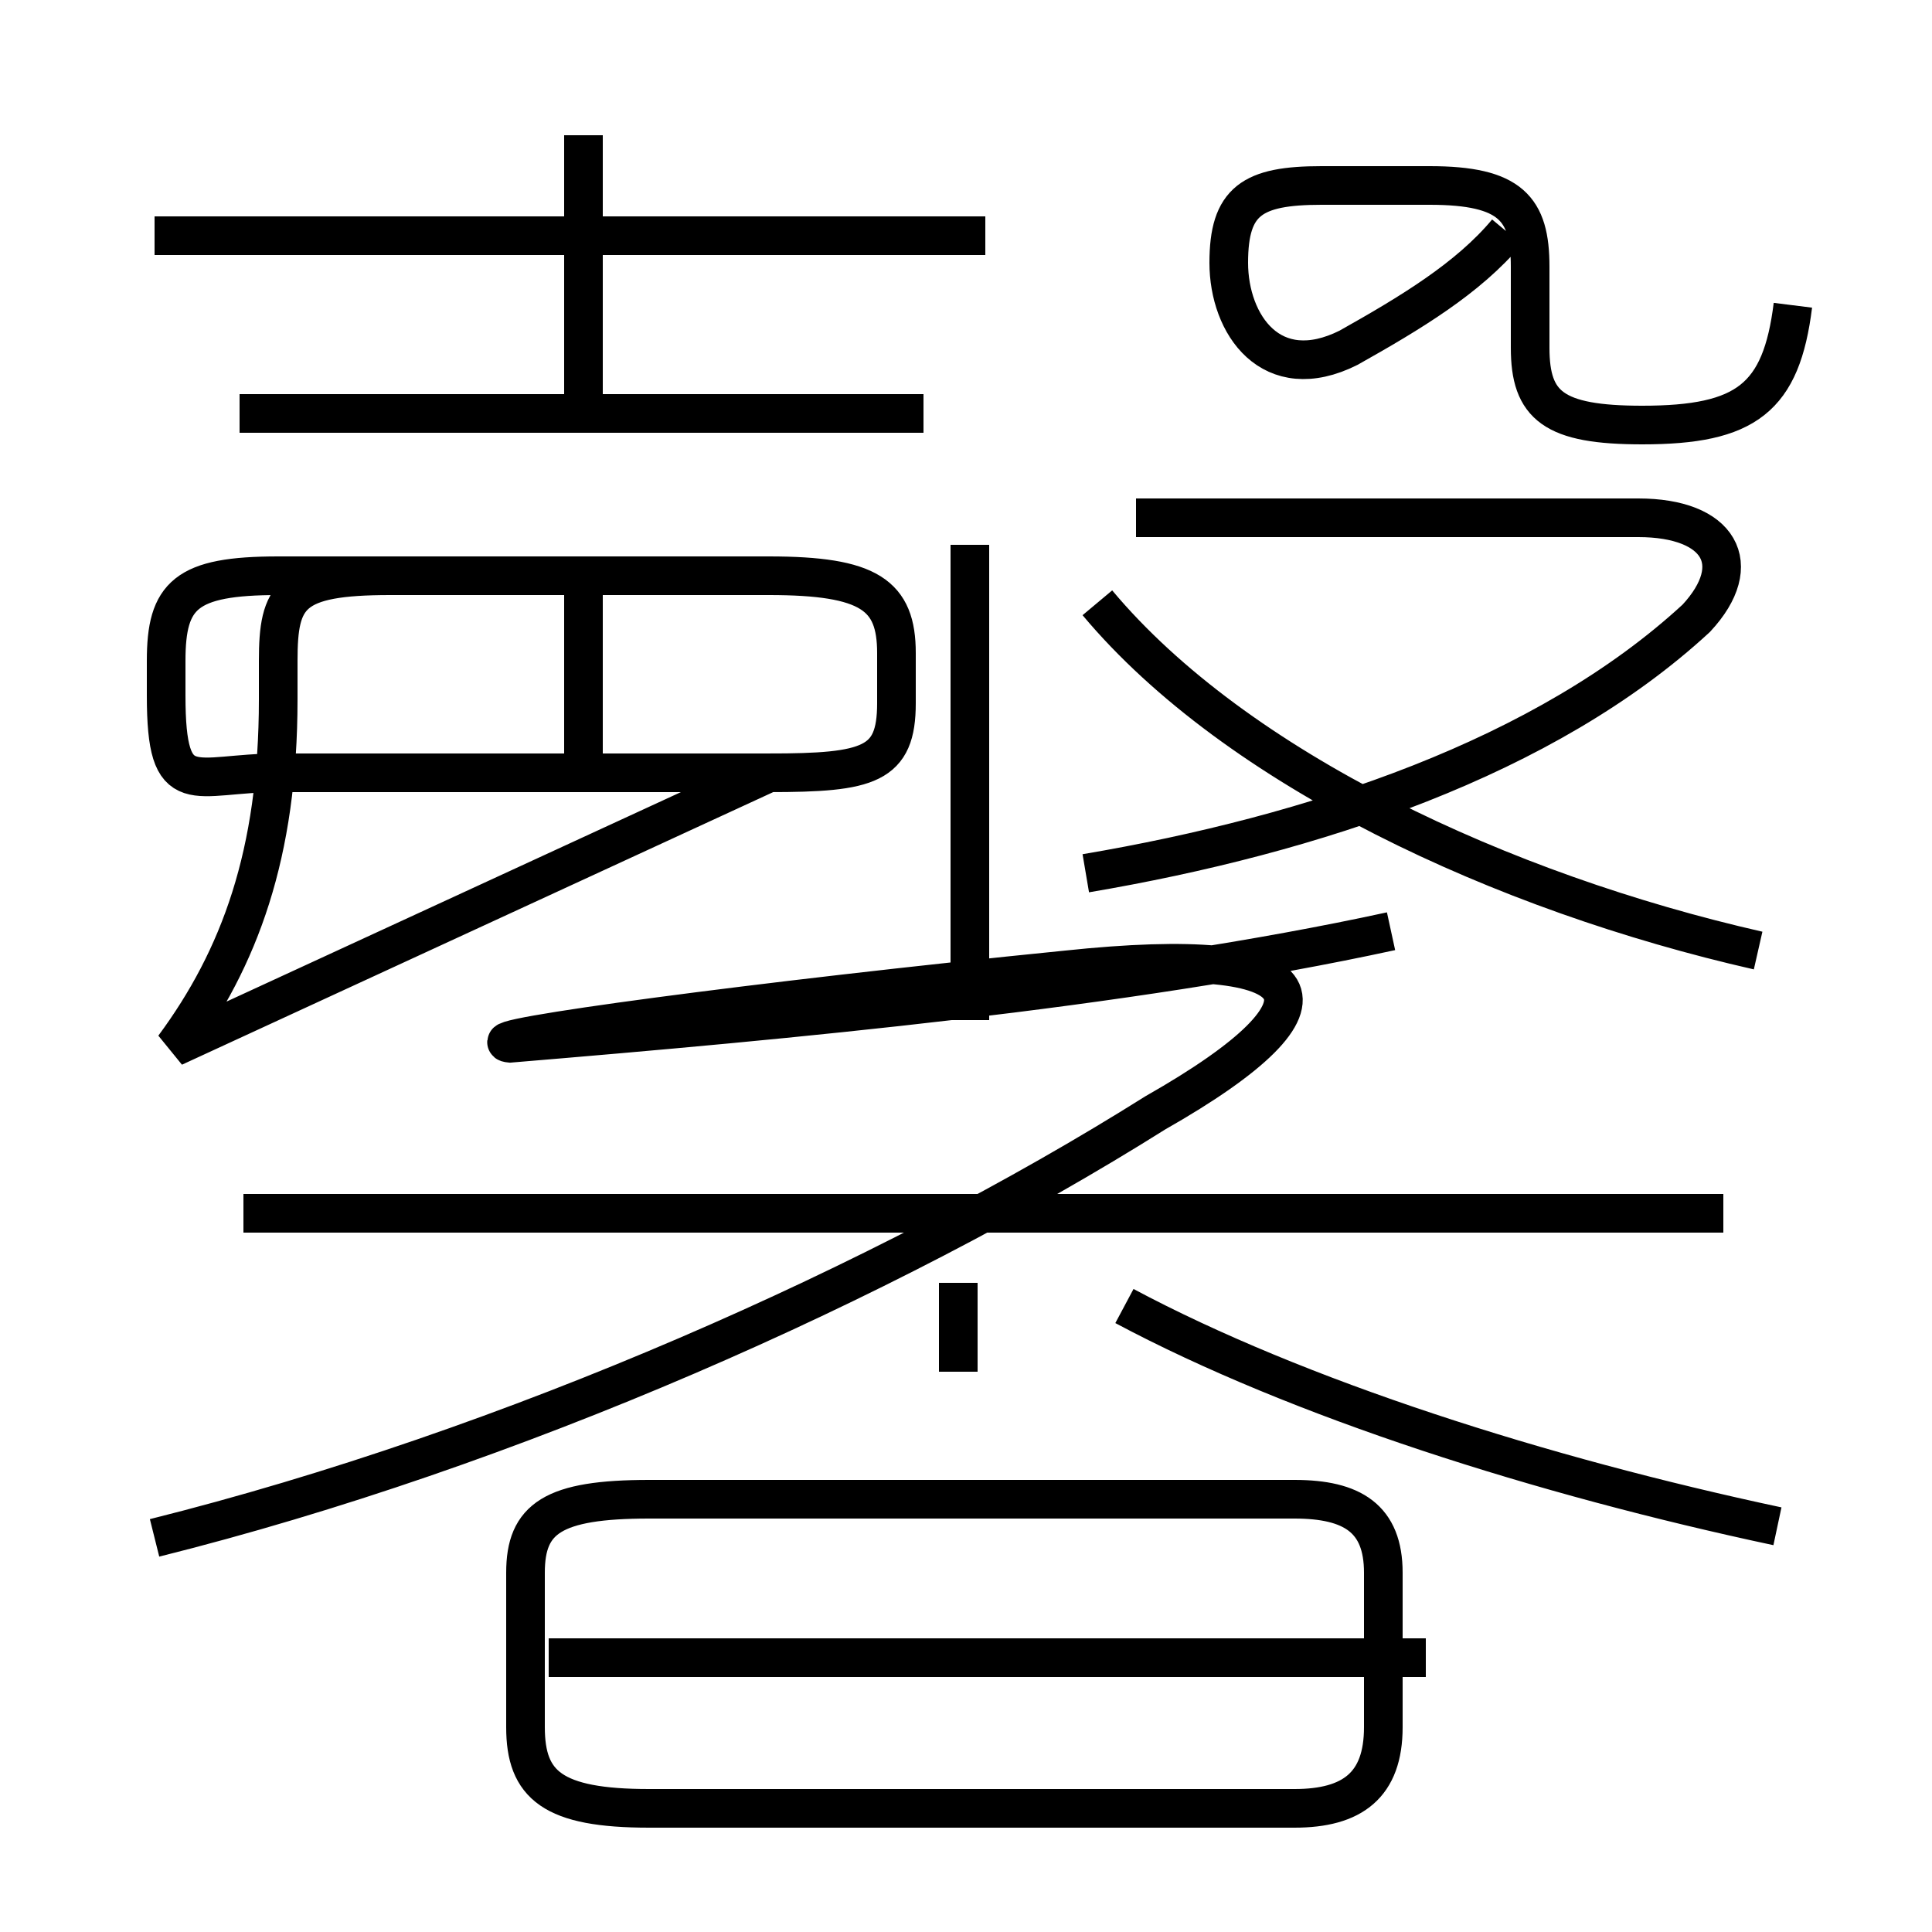 <?xml version='1.0' encoding='utf8'?>
<svg viewBox="0.0 -6.0 50.0 50.0" version="1.1" xmlns="http://www.w3.org/2000/svg">
<rect x="0.0" y="-6.0" width="50.0" height="50.0" fill="#808080" stroke="none"/>
<rect x="-1000" y="-1000" width="2000" height="2000" stroke="white" fill="white"/>
<g style="fill:white;stroke:#000000;  stroke-width:1">
<path d="M 4.0 -4.2 C 13.2 -6.5 22.9 -10.8 29.9 -15.2 C 35.0 -18.1 34.2 -19.6 27.6 -18.9 C 19.6 -18.1 12.2 -17.1 13.2 -17.0 C 20.4 -17.6 29.1 -18.4 36.0 -19.9 M 16.8 2.8 L 33.5 2.8 C 35.0 2.8 35.8 2.2 35.8 0.7 L 35.8 -3.3 C 35.8 -4.7 35.0 -5.2 33.5 -5.2 L 16.8 -5.2 C 14.3 -5.2 13.6 -4.7 13.6 -3.3 L 13.6 0.7 C 13.6 2.2 14.3 2.8 16.8 2.8 Z M 36.9 -1.1 L 14.2 -1.1 M 4.5 -16.9 C 6.2 -19.2 7.2 -21.9 7.2 -25.9 L 7.2 -26.9 C 7.2 -28.6 7.5 -29.1 10.1 -29.1 L 19.9 -29.1 C 22.5 -29.1 23.2 -28.6 23.2 -27.1 L 23.2 -25.8 C 23.2 -24.2 22.5 -24.0 19.9 -24.0 L 7.2 -24.0 C 5.0 -24.0 4.3 -23.2 4.3 -26.0 L 4.3 -26.9 C 4.3 -28.6 4.8 -29.1 7.2 -29.1 L 19.9 -29.1 C 22.5 -29.1 23.2 -28.6 23.2 -27.1 L 23.2 -25.8 C 23.2 -24.2 22.5 -24.0 19.9 -24.0 Z M 44.6 -12.6 L 6.3 -12.6 M 24.8 -8.5 L 24.8 -10.8 M 15.1 -24.1 L 15.1 -29.4 M 46.0 -4.5 C 39.9 -5.8 33.6 -7.8 29.1 -10.2 M 25.1 -17.6 L 25.1 -29.9 M 23.9 -33.3 L 6.2 -33.3 M 25.5 -37.9 L 4.0 -37.9 M 15.1 -33.5 L 15.1 -40.5 M 28.1 -21.4 C 34.0 -22.4 40.0 -24.4 43.9 -28.0 C 45.2 -29.4 44.5 -30.6 42.4 -30.6 L 29.4 -30.6 M 45.5 -19.4 C 38.9 -20.9 32.0 -24.1 28.4 -28.4 M 46.4 -36.1 C 46.1 -33.7 45.2 -33.0 42.5 -33.0 C 40.2 -33.0 39.6 -33.5 39.6 -35.0 L 39.6 -37.1 C 39.6 -38.6 39.1 -39.2 37.0 -39.2 L 34.2 -39.2 C 32.4 -39.2 31.8 -38.8 31.8 -37.2 C 31.8 -35.6 32.9 -34.0 34.9 -35.0 C 36.5 -35.9 38.0 -36.8 39.0 -38.0" transform="translate(0.0, 38.0)" />
</g>
</svg>